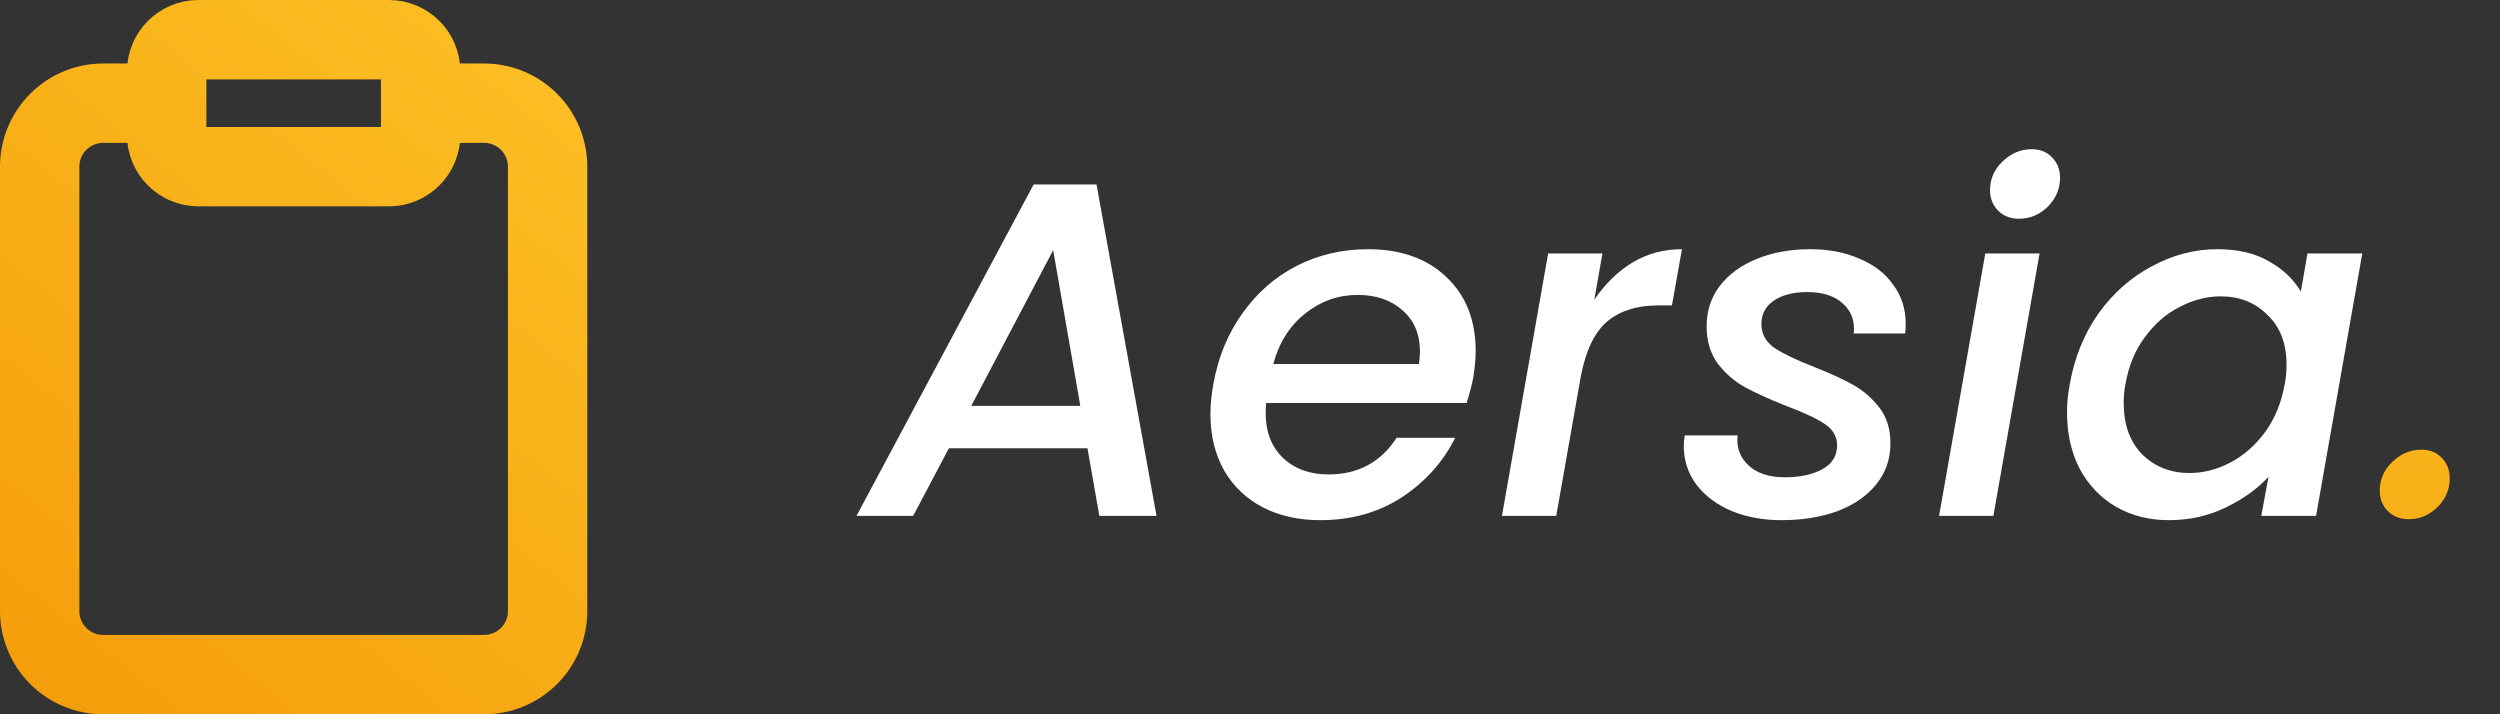 <svg width="63" height="18" viewBox="0 0 63 18" fill="none" xmlns="http://www.w3.org/2000/svg">
<rect x="0" y="0" width="63" height="18" fill="#333333" stroke="none"/>
<path d="M10.6 2.6H12.2C12.624 2.6 13.031 2.769 13.331 3.069C13.631 3.369 13.8 3.776 13.8 4.2V15.4C13.8 15.824 13.631 16.231 13.331 16.531C13.031 16.831 12.624 17 12.2 17H2.6C2.176 17 1.769 16.831 1.469 16.531C1.169 16.231 1 15.824 1 15.4V4.2C1 3.776 1.169 3.369 1.469 3.069C1.769 2.769 2.176 2.6 2.6 2.6H4.2M5 1H9.8C10.242 1 10.6 1.358 10.6 1.8V3.4C10.6 3.842 10.242 4.2 9.8 4.2H5C4.558 4.2 4.2 3.842 4.2 3.4V1.8C4.2 1.358 4.558 1 5 1Z" stroke="url(#paint0_linear_212_1347)" stroke-width="2" stroke-linecap="round" stroke-linejoin="round"/>
<path d="M27.404 11.296H23.912L23.012 13H21.584L26.048 4.648H27.632L29.144 13H27.704L27.404 11.296ZM27.224 10.228L26.54 6.304L24.476 10.228H27.224ZM34.475 6.28C35.299 6.28 35.955 6.512 36.443 6.976C36.939 7.44 37.187 8.064 37.187 8.848C37.187 9.032 37.167 9.252 37.127 9.508C37.095 9.684 37.039 9.9 36.959 10.156H31.907C31.899 10.212 31.895 10.296 31.895 10.408C31.895 10.88 32.039 11.256 32.327 11.536C32.623 11.816 33.007 11.956 33.479 11.956C34.223 11.956 34.795 11.648 35.195 11.032H36.671C36.367 11.64 35.919 12.14 35.327 12.532C34.735 12.916 34.051 13.108 33.275 13.108C32.723 13.108 32.239 13 31.823 12.784C31.407 12.568 31.083 12.26 30.851 11.86C30.619 11.452 30.503 10.976 30.503 10.432C30.503 10.2 30.527 9.952 30.575 9.688C30.695 9.008 30.939 8.412 31.307 7.9C31.675 7.38 32.131 6.98 32.675 6.7C33.227 6.42 33.827 6.28 34.475 6.28ZM35.759 9.172C35.775 9.028 35.783 8.924 35.783 8.86C35.783 8.42 35.635 8.072 35.339 7.816C35.051 7.56 34.675 7.432 34.211 7.432C33.723 7.432 33.283 7.588 32.891 7.9C32.499 8.212 32.231 8.636 32.087 9.172H35.759ZM40.177 7.552C40.449 7.152 40.769 6.84 41.137 6.616C41.513 6.392 41.929 6.28 42.385 6.28L42.133 7.696H41.785C41.257 7.696 40.833 7.828 40.513 8.092C40.193 8.356 39.969 8.812 39.841 9.46L39.217 13H37.849L39.013 6.388H40.381L40.177 7.552ZM44.891 13.108C44.435 13.108 44.019 13.032 43.643 12.88C43.267 12.72 42.971 12.5 42.755 12.22C42.539 11.932 42.431 11.604 42.431 11.236C42.431 11.172 42.439 11.084 42.455 10.972H43.787C43.755 11.276 43.847 11.528 44.063 11.728C44.279 11.928 44.583 12.028 44.975 12.028C45.359 12.028 45.675 11.96 45.923 11.824C46.171 11.688 46.295 11.488 46.295 11.224C46.295 11 46.191 10.82 45.983 10.684C45.783 10.548 45.459 10.396 45.011 10.228C44.587 10.06 44.243 9.904 43.979 9.76C43.715 9.616 43.487 9.42 43.295 9.172C43.103 8.916 43.007 8.6 43.007 8.224C43.007 7.84 43.115 7.504 43.331 7.216C43.555 6.92 43.863 6.692 44.255 6.532C44.655 6.364 45.111 6.28 45.623 6.28C46.087 6.28 46.499 6.36 46.859 6.52C47.227 6.672 47.511 6.892 47.711 7.18C47.919 7.46 48.023 7.784 48.023 8.152C48.023 8.264 48.019 8.348 48.011 8.404H46.715C46.747 8.092 46.655 7.84 46.439 7.648C46.231 7.456 45.931 7.36 45.539 7.36C45.195 7.36 44.915 7.432 44.699 7.576C44.491 7.72 44.387 7.916 44.387 8.164C44.387 8.412 44.495 8.612 44.711 8.764C44.927 8.908 45.259 9.068 45.707 9.244C46.115 9.404 46.447 9.556 46.703 9.7C46.959 9.844 47.179 10.036 47.363 10.276C47.547 10.516 47.639 10.816 47.639 11.176C47.639 11.568 47.519 11.912 47.279 12.208C47.047 12.496 46.723 12.72 46.307 12.88C45.891 13.032 45.419 13.108 44.891 13.108ZM50.881 5.512C50.665 5.512 50.489 5.444 50.353 5.308C50.217 5.172 50.149 5 50.149 4.792C50.149 4.512 50.253 4.272 50.461 4.072C50.677 3.864 50.921 3.76 51.193 3.76C51.409 3.76 51.581 3.828 51.709 3.964C51.845 4.1 51.913 4.272 51.913 4.48C51.913 4.76 51.809 5.004 51.601 5.212C51.393 5.412 51.153 5.512 50.881 5.512ZM51.397 6.388L50.233 13H48.865L50.029 6.388H51.397ZM52.161 9.664C52.281 9 52.521 8.412 52.881 7.9C53.249 7.388 53.697 6.992 54.225 6.712C54.753 6.424 55.305 6.28 55.881 6.28C56.401 6.28 56.837 6.384 57.189 6.592C57.541 6.792 57.805 7.044 57.981 7.348L58.149 6.388H59.529L58.365 13H56.985L57.165 12.016C56.877 12.328 56.513 12.588 56.073 12.796C55.641 13.004 55.169 13.108 54.657 13.108C54.161 13.108 53.717 12.996 53.325 12.772C52.941 12.548 52.637 12.232 52.413 11.824C52.197 11.408 52.089 10.932 52.089 10.396C52.089 10.156 52.113 9.912 52.161 9.664ZM57.573 9.688C57.605 9.536 57.621 9.372 57.621 9.196C57.621 8.66 57.461 8.24 57.141 7.936C56.829 7.624 56.437 7.468 55.965 7.468C55.613 7.468 55.269 7.556 54.933 7.732C54.597 7.9 54.305 8.152 54.057 8.488C53.809 8.816 53.645 9.208 53.565 9.664C53.533 9.816 53.517 9.98 53.517 10.156C53.517 10.7 53.673 11.132 53.985 11.452C54.305 11.764 54.701 11.92 55.173 11.92C55.525 11.92 55.869 11.832 56.205 11.656C56.541 11.48 56.833 11.224 57.081 10.888C57.329 10.544 57.493 10.144 57.573 9.688Z" fill="white"/>
<path d="M60.702 13.084C60.486 13.084 60.31 13.016 60.174 12.88C60.038 12.744 59.97 12.572 59.97 12.364C59.97 12.084 60.074 11.844 60.282 11.644C60.498 11.436 60.742 11.332 61.014 11.332C61.23 11.332 61.402 11.4 61.53 11.536C61.666 11.672 61.734 11.844 61.734 12.052C61.734 12.332 61.63 12.576 61.422 12.784C61.214 12.984 60.974 13.084 60.702 13.084Z" fill="url(#paint1_linear_212_1347)"/>
<defs>
<linearGradient id="paint0_linear_212_1347" x1="13.614" y1="1.041" x2="0.814" y2="17.041" gradientUnits="userSpaceOnUse">
<stop stop-color="#FBBF24"/>
<stop offset="1" stop-color="#F59E0B"/>
</linearGradient>
<linearGradient id="paint1_linear_212_1347" x1="62.205" y1="1.041" x2="56.036" y2="25.74" gradientUnits="userSpaceOnUse">
<stop stop-color="#FBBF24"/>
<stop offset="1" stop-color="#F59E0B"/>
</linearGradient>
</defs>
</svg>
